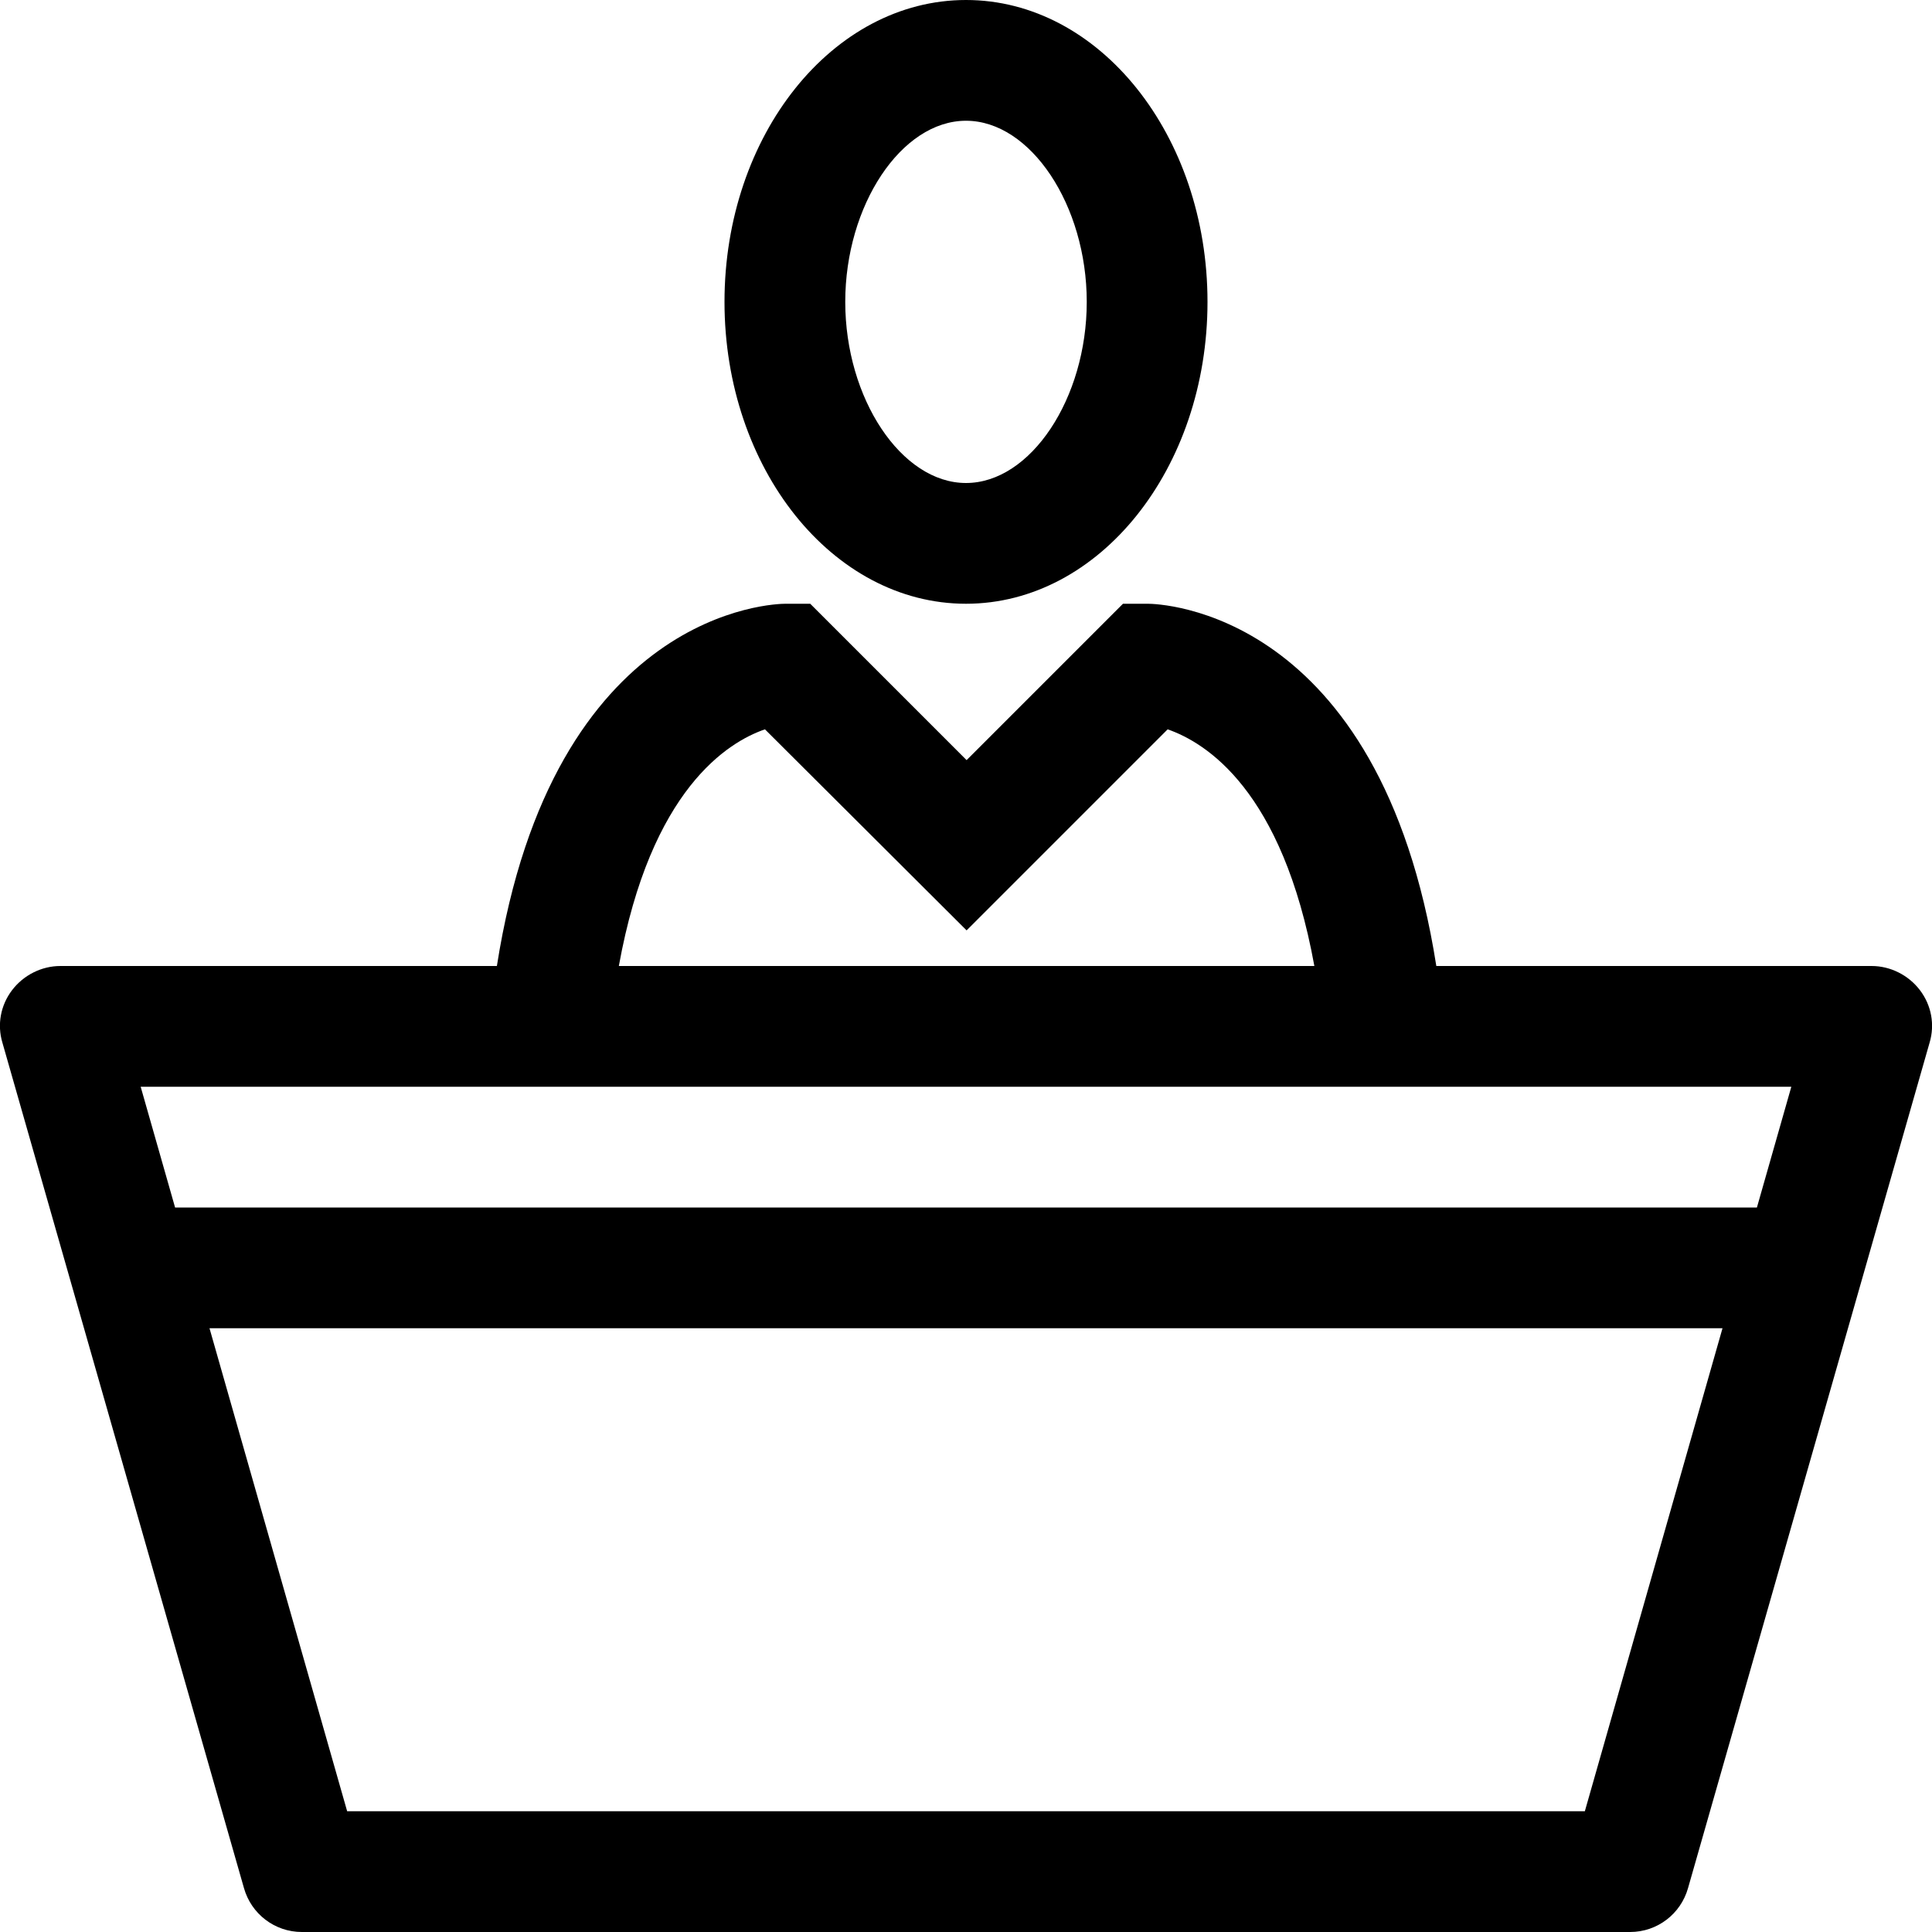 <?xml version="1.0" encoding="utf-8"?>
<!-- Generator: Adobe Illustrator 16.0.0, SVG Export Plug-In . SVG Version: 6.00 Build 0)  -->
<!DOCTYPE svg PUBLIC "-//W3C//DTD SVG 1.1//EN" "http://www.w3.org/Graphics/SVG/1.1/DTD/svg11.dtd">
<svg xmlns="http://www.w3.org/2000/svg" xmlns:xlink="http://www.w3.org/1999/xlink" version="1.1" id="Capa_1" x="0px" y="0px" width="32px" height="32px" viewBox="0 0 32 32" enable-background="new 0 0 32 32" xml:space="preserve">
<g>
	<path d="M31.8,16.4C31.61,16.15,31.31,16,31,16h-7.21c-0.93-5.92-4.61-6-4.78-6H18.6l-2.59,2.59L13.42,10h-0.41   c-0.17,0-3.85,0.08-4.78,6H1c-0.31,0-0.61,0.15-0.8,0.4c-0.19,0.25-0.25,0.57-0.16,0.87l4,14C4.16,31.7,4.55,32,5,32h22   c0.45,0,0.84-0.3,0.96-0.73l4-14C32.05,16.97,31.99,16.65,31.8,16.4z M12.67,12.08l3.34,3.33l3.33-3.33c0.63,0.22,1.9,1,2.43,3.92   H10.25C10.78,13.07,12.06,12.29,12.67,12.08z M26.25,30H5.75l-2.28-8h25.06L26.25,30z M29.1,20H2.9l-0.57-2h27.34L29.1,20z"/>
</g>
<g>
	<path d="M16,0c-2.21,0-4,2.24-4,5s1.79,5,4,5s4-2.24,4-5S18.21,0,16,0z M16,8c-1.07,0-2-1.4-2-3s0.93-3,2-3c1.07,0,2,1.4,2,3   S17.07,8,16,8z"/>
</g>
</svg>
